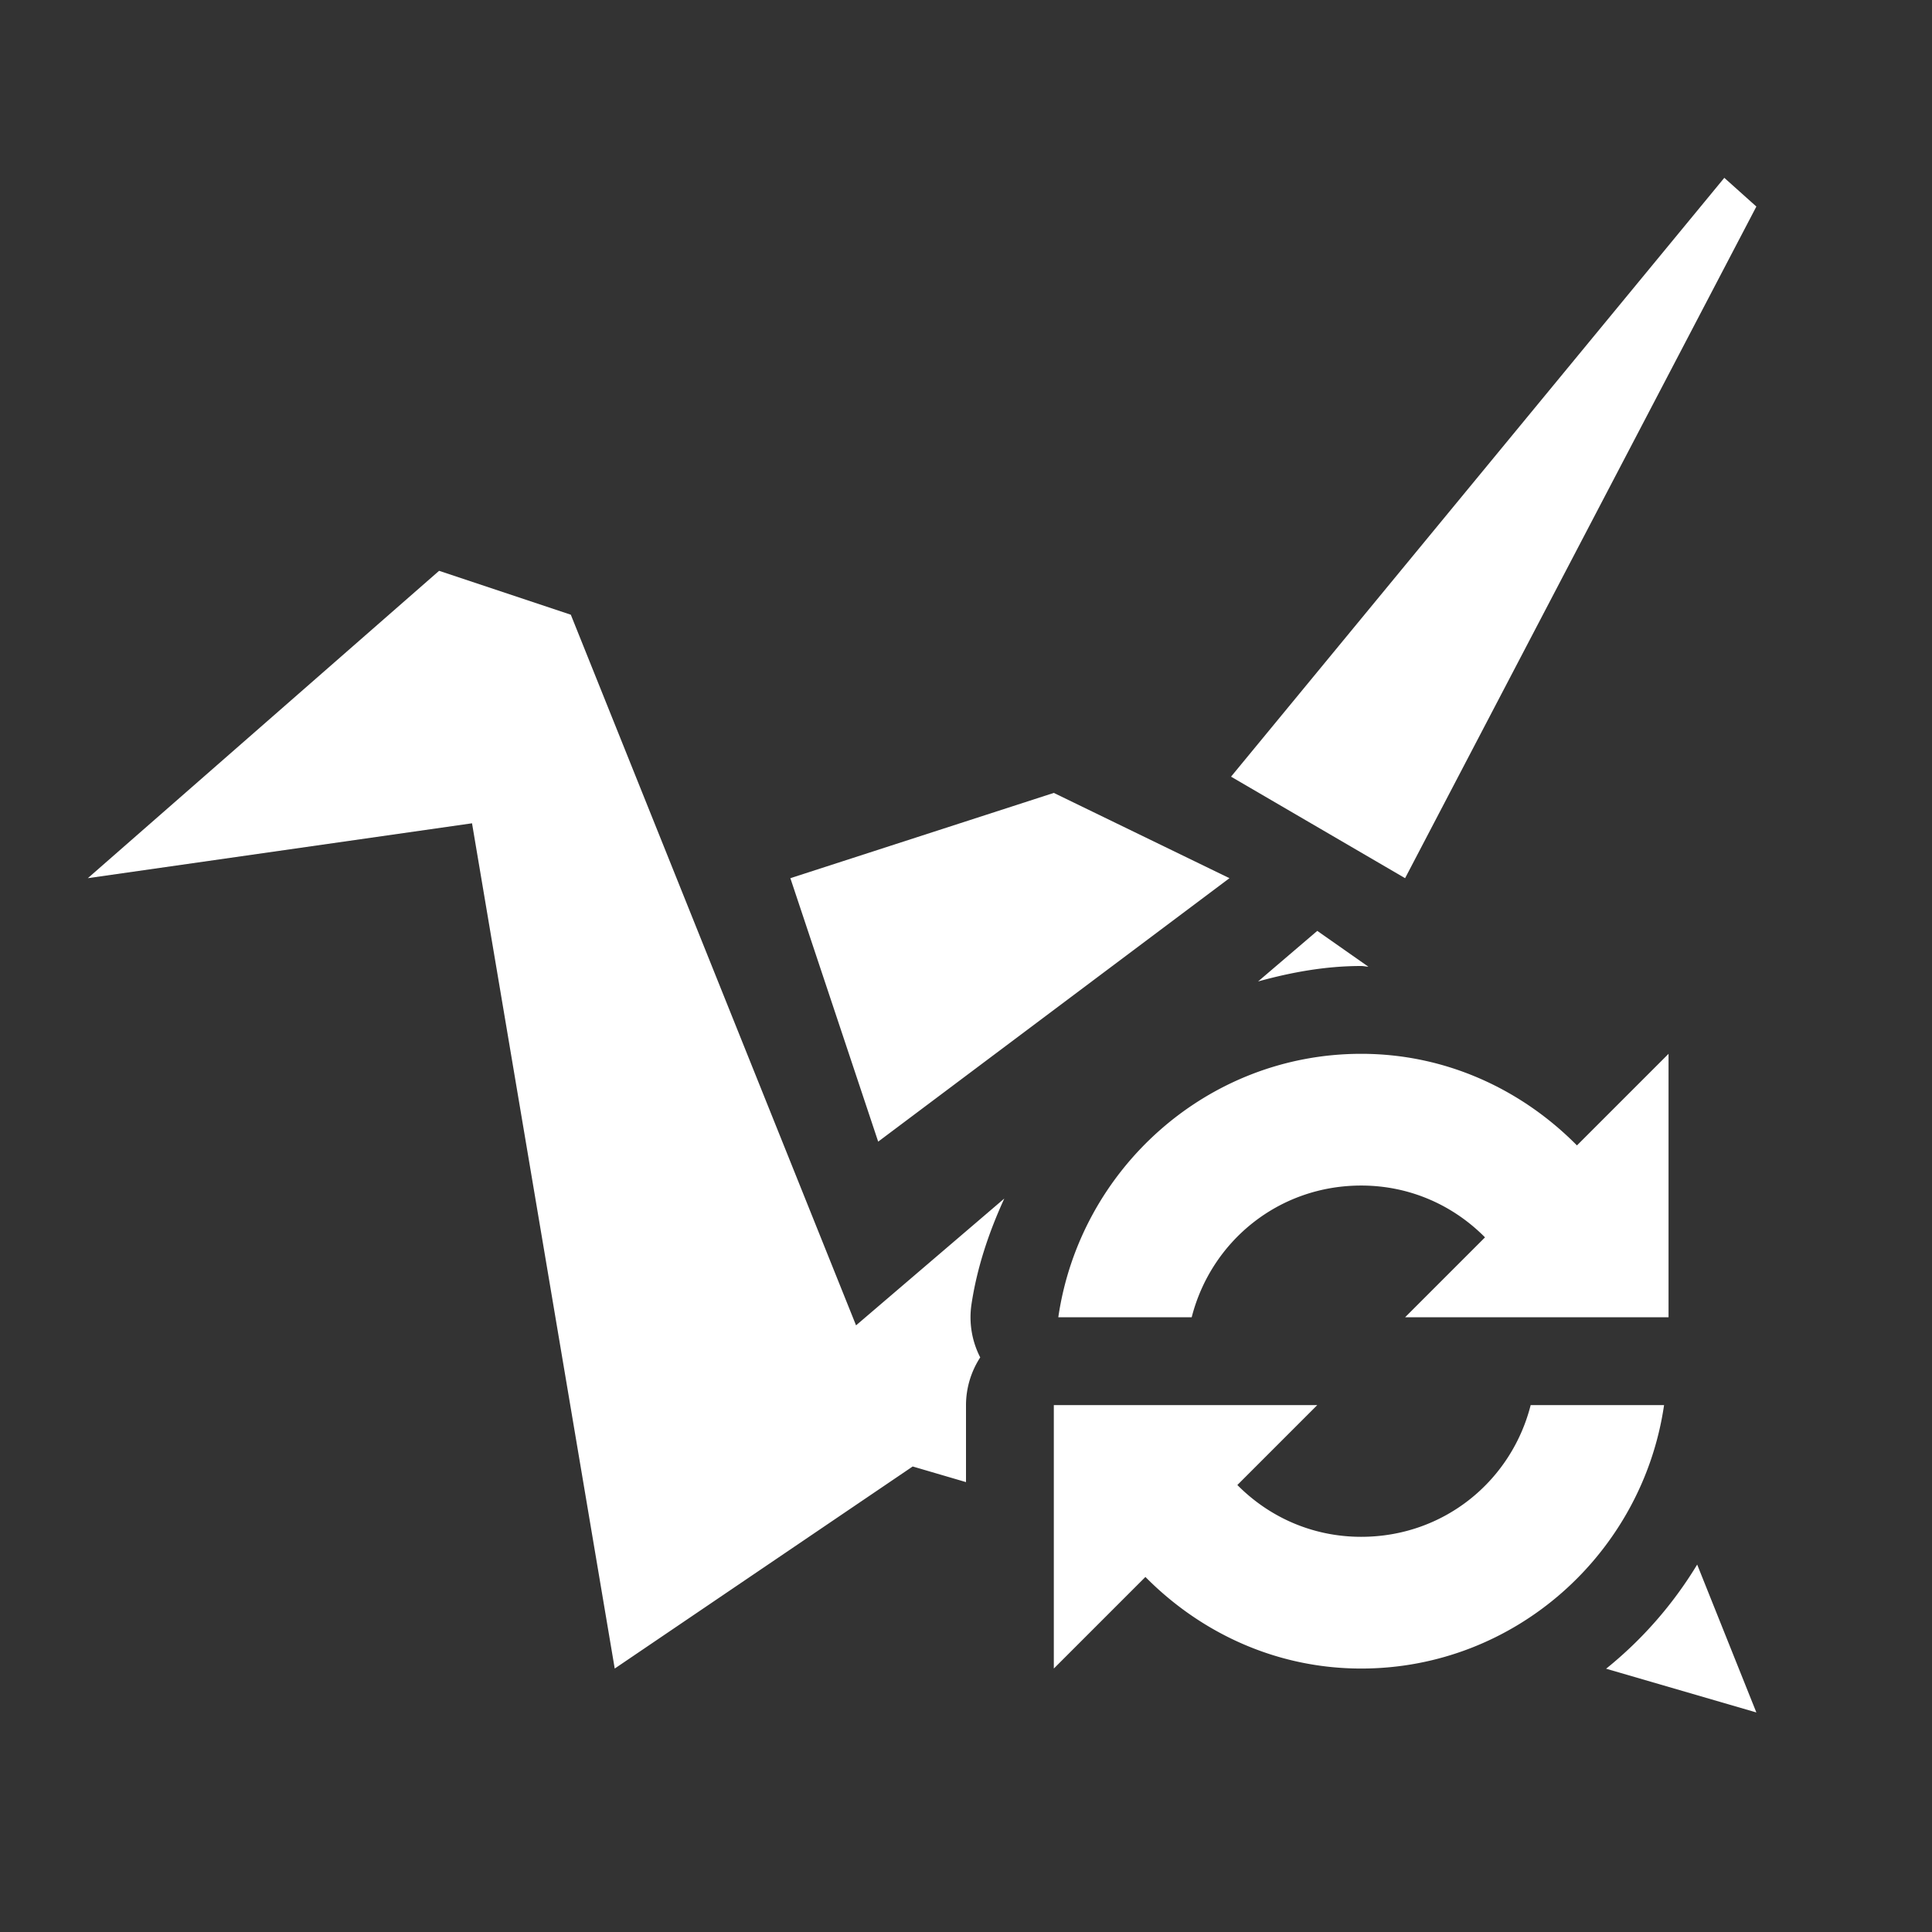 <?xml version="1.0" encoding="UTF-8" standalone="no"?>
<svg
   xmlns:dc="http://purl.org/dc/elements/1.1/"
   xmlns:cc="http://creativecommons.org/ns#"
   xmlns:rdf="http://www.w3.org/1999/02/22-rdf-syntax-ns#"
   xmlns:svg="http://www.w3.org/2000/svg"
   xmlns="http://www.w3.org/2000/svg"
   id="svg2"
   x="0px"
   y="0px"
   version="1.1"
   width="22"
   viewBox="0 0 22 22"
   height="22"
   xml:space="preserve"
   enable-background="new 0 0 24 24"><rect x="0" y="0" width="22" height="22" fill="#333333" stroke="none"/><defs
     id="defs12" /><path
     id="path6"
     d="M 19.635 2.025 L 14.018 8.844 L 16 10 L 20 2.352 L 19.635 2.025 z M 5 6.5 L 1 10 L 5.375 9.375 L 7 19 L 10.393 16.699 L 11 16.877 L 11 16 A 1 1 0 0 1 11.162 15.457 A 1 1 0 0 1 11.062 14.855 C 11.126 14.429 11.262 14.029 11.436 13.648 L 9.748 15.092 L 6.5 7 L 5 6.5 z M 12 9.029 L 9 10 L 10 13 L 14 10 L 12 9.029 z M 15 10.6 L 14.326 11.176 C 14.702 11.072 15.092 11 15.5 11 C 15.528 11 15.554 11.007 15.582 11.008 L 15 10.6 z M 15.5 12 C 13.747 12 12.297 13.312 12.051 15 L 13.57 15 C 13.791 14.134 14.561 13.5 15.5 13.5 C 16.057 13.5 16.551 13.727 16.91 14.09 L 16 15 L 19 15 L 19 12 L 17.957 13.043 C 17.326 12.405 16.464 12 15.5 12 z M 12 16 L 12 19 L 13.043 17.957 C 13.674 18.595 14.536 19 15.5 19 C 17.253 19 18.703 17.688 18.949 16 L 17.43 16 C 17.21 16.866 16.44 17.5 15.5 17.5 C 14.943 17.5 14.449 17.273 14.09 16.91 L 15 16 L 13.57 16 L 12.051 16 L 12 16 z M 19.326 17.816 C 19.051 18.27 18.7 18.671 18.289 19.002 L 20 19.5 L 19.326 17.816 z "
     style="fill:#ffffff;fill-opacity:1;opacity:1" /></svg>